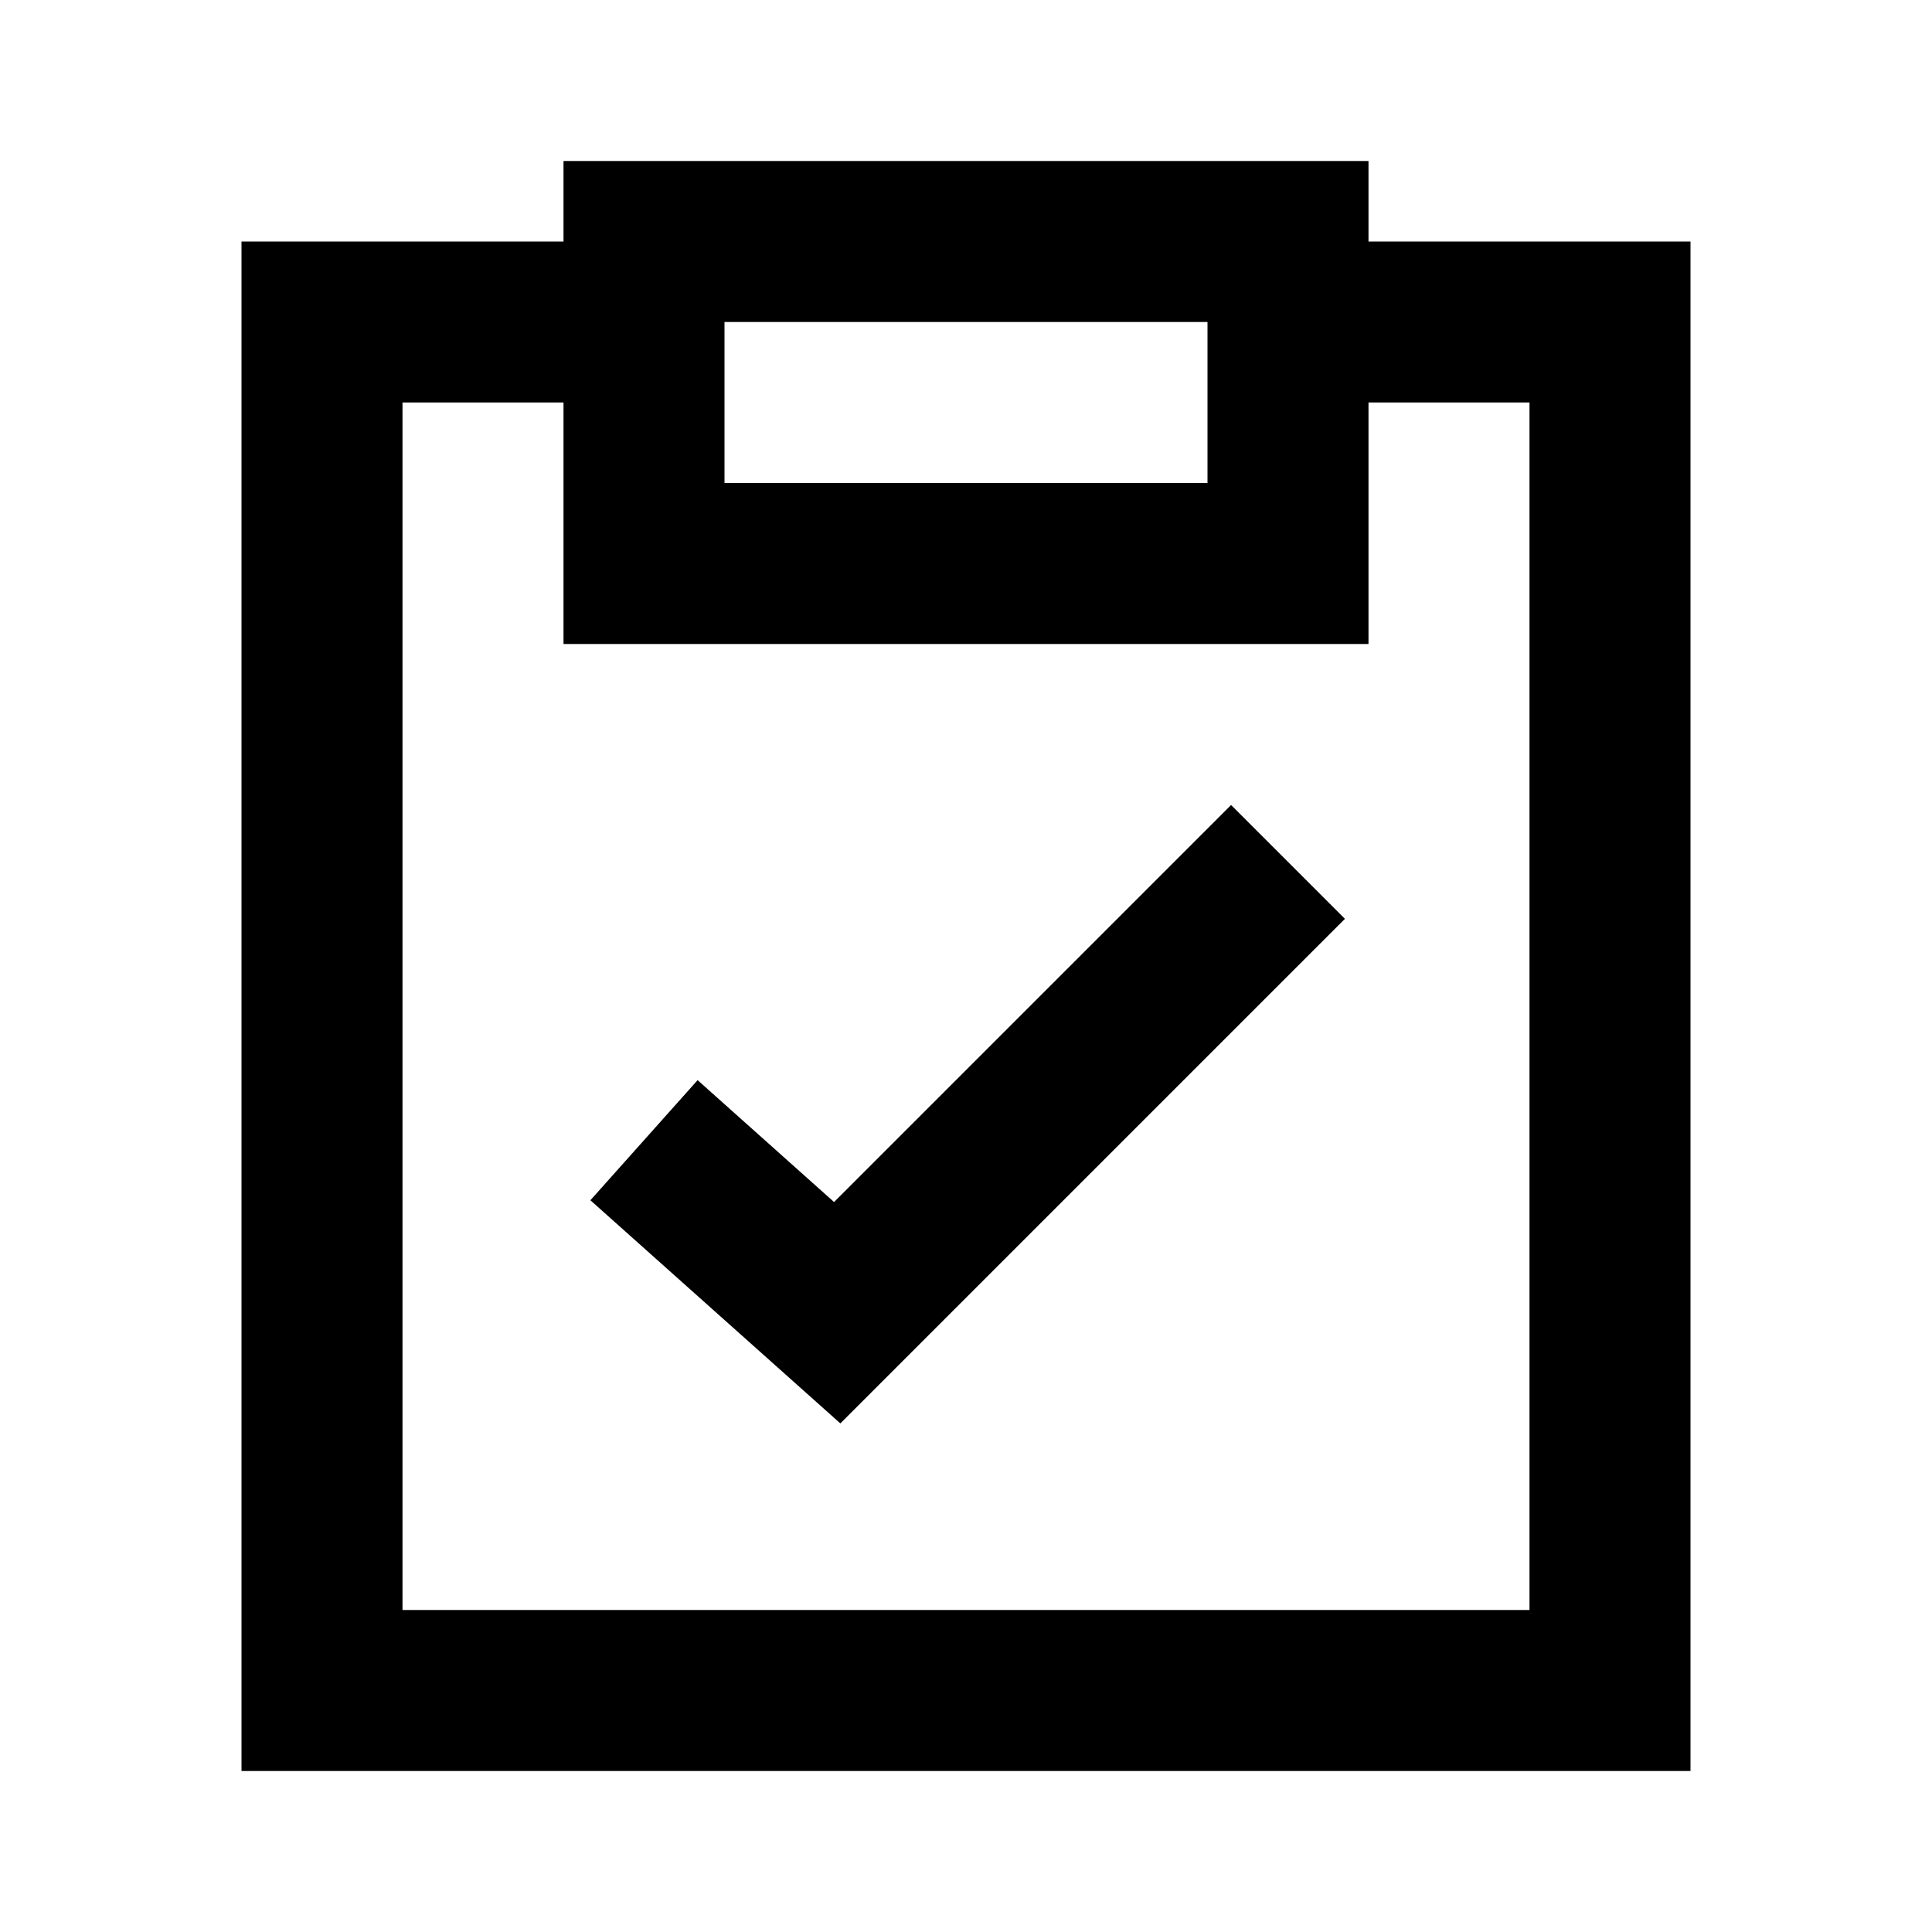 <svg width="24" height="24" viewBox="0 0 24 24" fill="none" xmlns="http://www.w3.org/2000/svg" role="img" color="inherit"><path d="M10.361 14.932 15.293 10l1.414 1.414-6.268 6.268-3.105-2.772 1.332-1.492 1.695 1.514Z" fill="currentColor"></path><path fill-rule="evenodd" clip-rule="evenodd" d="M17 2H7v1H3v19h18V3h-4V2Zm0 3v3H7V5H5v15h14V5h-2Zm-2 1H9V4h6v2Z" fill="currentColor"></path></svg>